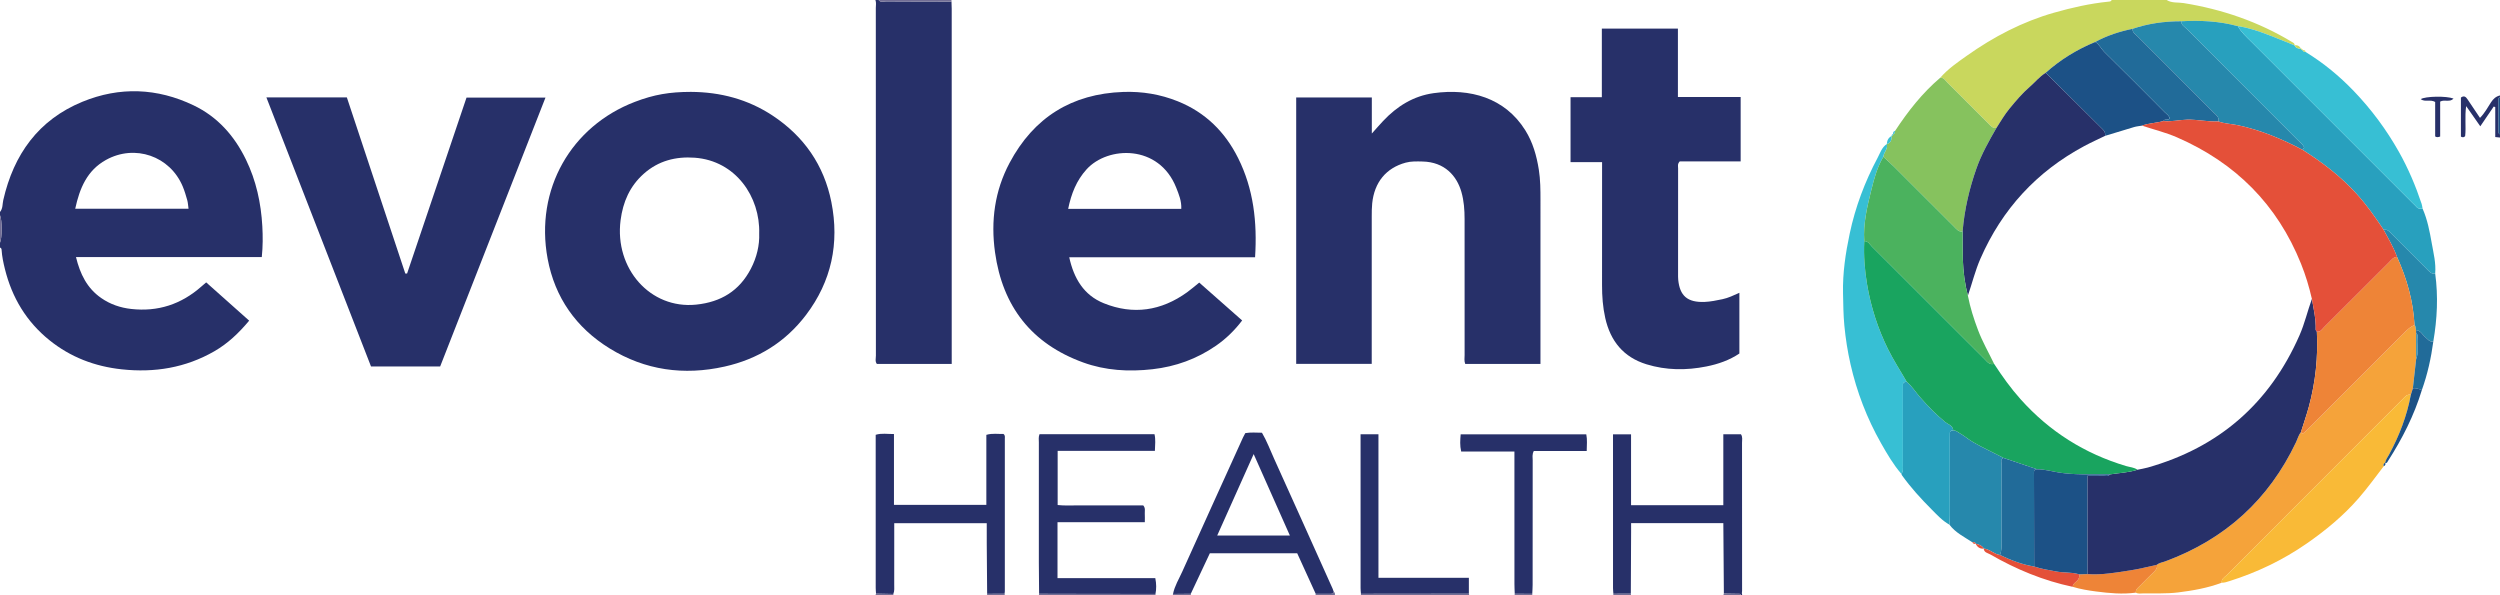 <?xml version="1.0" encoding="iso-8859-1"?>
<!-- Generator: Adobe Illustrator 27.0.0, SVG Export Plug-In . SVG Version: 6.00 Build 0)  -->
<svg version="1.1" id="Layer_1" xmlns="http://www.w3.org/2000/svg" xmlns:xlink="http://www.w3.org/1999/xlink" x="0px" y="0px"
	 viewBox="0 0 1545 368" style="enable-background:new 0 0 1545 368;" xml:space="preserve">
<g>
	<path style="fill:#273069;" d="M0,131c1.827-2.131,1.457-4.883,2.022-7.356c6.44-28.211,21.724-49.593,48.915-60.757
		c22.974-9.432,46.195-8.556,68.69,2.212c14.828,7.097,25.192,18.807,32.33,33.457c6.353,13.039,9.363,26.886,10.164,41.337
		c0.342,6.171,0.345,12.282-0.333,18.96c-38.136,0-76.356,0-114.834,0c2.56,10.547,6.866,19.273,15.59,25.334
		c5.607,3.896,11.836,5.998,18.53,6.753c16.478,1.859,30.897-2.865,43.311-13.814c0.867-0.764,1.753-1.507,3.039-2.61
		c8.814,7.849,17.567,15.644,26.562,23.654c-6.417,7.669-13.211,14.139-21.528,18.922c-17.805,10.239-36.952,13.335-57.217,11.161
		c-16.634-1.784-31.601-7.478-44.663-17.986C16.318,198.792,7.418,183.93,3.041,166.274c-0.959-3.868-1.801-7.777-2.046-11.778
		C0.951,153.794,0.765,153.21,0,153c0-1,0-2,0-3c1.374-2.995,1.374-13.948,0-17C0,132.333,0,131.667,0,131z M46.484,128.994
		c23.737,0,46.764,0,70.029,0c-0.288-2.022-0.35-3.705-0.792-5.281c-0.806-2.871-1.654-5.756-2.805-8.501
		c-7.881-18.792-29.578-26.289-47.447-16.364C53.847,105.302,49.243,116.252,46.484,128.994z"/>
	<path style="fill:#273069;" d="M588.027,0.983c0.045,1.496,0.13,2.992,0.13,4.488c0.006,71.436,0.006,142.871,0.006,214.307
		c0,1.629,0,3.257,0,5.143c-15.618,0-30.865,0-46.255,0c-1.222-1.546-0.6-3.443-0.601-5.177
		c-0.037-71.602-0.029-143.204-0.052-214.807C541.254,3.295,541.627,1.616,541,0c0.667,0,1.333,0,2,0
		c1.242,1.765,3.068,0.851,4.593,0.862C561.071,0.965,574.549,0.957,588.027,0.983z"/>
	<path style="fill:#C9D75D;" d="M1339,0c3.214,2.033,6.974,1.339,10.447,1.898c23.825,3.837,46.218,11.52,66.92,23.998
		c0.846,0.51,1.849,0.855,1.651,2.149c-5.199-2.096-10.366-4.275-15.604-6.266c-6.312-2.399-12.672-4.682-19.415-5.615
		c-11.494-3.122-23.207-3.692-35.028-3.023c-10.269,0.001-20.327,1.354-30.077,4.685c-8.056,1.652-15.808,4.164-23.055,8.114
		c-11.314,4.661-21.598,10.975-30.722,19.149c-3.713,2.239-6.375,5.68-9.614,8.465c-4.74,4.076-8.806,8.925-12.725,13.702
		c-2.931,3.574-5.393,7.776-7.952,11.772c-2.387,0.458-3.596-1.286-4.988-2.677c-8.466-8.461-16.909-16.945-25.412-25.368
		c-1.239-1.228-2.138-3.102-4.353-2.942c4.705-5.435,10.606-9.475,16.387-13.57c16.588-11.75,34.408-21.078,54.069-26.666
		c10.98-3.121,22.072-5.621,33.443-6.776c0.832-0.085,1.669-0.061,2.03-1.03C1316.333,0,1327.667,0,1339,0z"/>
	<path style="fill:#273069;" d="M997.071,366.956c-0.078-1.157-0.224-2.314-0.225-3.472c-0.012-30.306-0.01-60.612-0.01-90.919
		c0-1.304,0-2.607,0-4.17c3.77,0,7.179,0,11.154,0c0,14.574,0,29.123,0,43.805c19.18,0,37.801,0,57.023,0
		c0-14.508,0-29.047,0-43.825c4.027,0,7.461,0,10.903,0c1.153,1.689,0.655,3.579,0.657,5.364
		c0.031,30.473,0.018,60.945,0.038,91.418c0.001,0.947-0.472,1.998,0.388,2.842c-0.333,0-0.667,0-1,0
		c-0.095-1.221-1.042-1.004-1.797-1.021c-2.95-0.067-5.901-0.1-8.851-0.145c-0.111-14.549-0.222-29.098-0.332-43.547
		c-19.288,0-38.011,0-56.994,0c0,2.087,0.007,3.891-0.001,5.695c-0.057,12.645-0.117,25.289-0.177,37.934
		C1004.256,366.929,1000.663,366.943,997.071,366.956z"/>
	<path style="fill:#273069;" d="M1545,85c-0.821-0.086-1.643-0.172-2.936-0.307c0-6.122,0-12.324,0-18.526
		c-0.314-0.109-0.628-0.218-0.943-0.328c-2.656,3.909-5.312,7.818-8.297,12.212c-2.919-4.172-5.604-8.009-8.731-12.48
		c-0.982,6.724,0.035,12.787-0.636,18.566c-0.849,0.916-1.61,0.817-2.612,0.295c0-7.985,0-16.073,0-24.141
		c1.958-1.445,3.078-0.432,4.106,1.116c2.466,3.716,4.967,7.409,7.678,11.445c2.969-3.025,4.739-6.416,6.776-9.562
		c1.417-2.188,3.063-3.728,5.596-4.291c0,0.333,0,0.667,0,1c-0.731,0.233-0.997,0.77-0.997,1.496
		c0.002,6.657,0.002,13.314-0.001,19.971c0,0.735,0.317,1.249,0.997,1.533C1545,83.667,1545,84.333,1545,85z"/>
	<path style="fill:#726E95;" d="M642,368c0.054-0.363,0.109-0.726,0.163-1.09c2.663,0.02,5.327,0.052,7.99,0.057
		c21.309,0.035,42.617,0.065,63.926,0.096c0.094,0.322,0.068,0.635-0.079,0.937C690,368,666,368,642,368z"/>
	<path style="fill:#726E95;" d="M841,368c0.022-0.347,0.043-0.694,0.065-1.041c22.232-0.026,44.465-0.052,66.697-0.078
		c0.079,0.373,0.159,0.746,0.238,1.12C885.667,368,863.333,368,841,368z"/>
	<path style="fill:#726E95;" d="M588.027,0.983c-13.478-0.025-26.956-0.018-40.433-0.12C546.068,0.851,544.242,1.765,543,0
		c15,0,30,0,45,0C588.009,0.328,588.018,0.655,588.027,0.983z"/>
	<path style="fill:#1C5186;" d="M1545,83c-0.681-0.285-0.998-0.799-0.997-1.533c0.003-6.657,0.003-13.314,0.001-19.971
		c0-0.726,0.265-1.263,0.997-1.496C1545,67.667,1545,75.333,1545,83z"/>
	<path style="fill:#726E95;" d="M0,133c1.374,3.052,1.374,14.005,0,17C0,144.333,0,138.667,0,133z"/>
	<path style="fill:#726E95;" d="M813,368c0.03-0.351,0.059-0.702,0.089-1.054c2.764,0.007,5.528,0.025,8.292,0.017
		c1.114-0.003,2.335,0.203,2.899-1.178c0.995,0.492,0.644,1.423,0.721,2.214C821,368,817,368,813,368z"/>
	<path style="fill:#726E95;" d="M552.079,367.062c0.094,0.323,0.068,0.635-0.079,0.938c-3.667,0-7.333,0-11,0
		c0.129-0.392,0.259-0.784,0.388-1.176C544.951,366.903,548.515,366.983,552.079,367.062z"/>
	<path style="fill:#726E95;" d="M610,368c0.019-0.345,0.037-0.691,0.056-1.036c3.594-0.017,7.189-0.035,10.783-0.052
		c0.054,0.363,0.108,0.725,0.161,1.088C617.333,368,613.667,368,610,368z"/>
	<path style="fill:#726E95;" d="M735.911,366.946c0.03,0.351,0.06,0.703,0.089,1.054c-3.667,0-7.333,0-11,0
		c-0.219-0.299-0.244-0.613-0.072-0.942C728.589,367.021,732.25,366.983,735.911,366.946z"/>
	<path style="fill:#726E95;" d="M936,368c0.038-0.356,0.076-0.712,0.114-1.067c3.608,0.009,7.216,0.019,10.824,0.028
		c0.021,0.346,0.041,0.693,0.062,1.039C943.333,368,939.667,368,936,368z"/>
	<path style="fill:#726E95;" d="M1007.849,366.916c0.05,0.361,0.101,0.723,0.151,1.084c-3.667,0-7.333,0-11,0
		c0.024-0.348,0.047-0.696,0.071-1.044C1000.663,366.943,1004.256,366.929,1007.849,366.916z"/>
	<path style="fill:#726E95;" d="M1065,368c0.118-0.389,0.235-0.777,0.353-1.166c2.95,0.045,5.901,0.078,8.851,0.145
		c0.754,0.017,1.701-0.2,1.797,1.021C1072.333,368,1068.667,368,1065,368z"/>
	<path style="fill:#273069;" d="M426.983,56.784c18.219,0.1,35.236,4.571,50.496,14.659c19.359,12.797,31.771,30.649,36.302,53.419
		c5.061,25.433,0.112,48.993-15.676,69.798c-12.759,16.813-29.796,27.305-50.34,31.892c-25.112,5.607-49.078,2.311-71.039-11.248
		c-20.686-12.771-33.825-31.424-38.288-55.393c-8-42.968,14.64-81.927,53.895-96.95C404.202,58.419,413.79,56.811,426.983,56.784z
		 M469.181,144.421c0.72-22.714-14.47-45.112-39.862-46.955c-11.672-0.847-22.416,1.874-31.451,9.893
		c-8.66,7.687-12.899,17.481-14.348,28.754c-3.837,29.866,18.385,55.083,46.747,52.143c15.309-1.587,26.67-8.524,33.773-22.184
		C467.709,159.018,469.45,151.456,469.181,144.421z"/>
	<path style="fill:#273069;" d="M775.639,159.004c-38.449,0-76.391,0-114.843,0c2.851,13.085,9.008,23.417,21.339,28.397
		c18.198,7.35,35.518,4.714,51.447-6.741c2.539-1.826,4.9-3.9,7.549-6.025c8.836,7.798,17.538,15.478,26.526,23.41
		c-4.727,6.215-10.049,11.38-16.175,15.607c-11.827,8.159-24.899,12.917-39.271,14.536c-14.639,1.649-29.018,0.821-42.81-4.187
		c-31.881-11.575-49.83-34.606-54.478-68.114c-2.679-19.315-0.205-37.895,8.98-55.184c14.923-28.09,38.443-42.782,70.318-43.885
		c11.619-0.402,22.863,1.44,33.67,5.787c16.996,6.836,29.165,18.839,37.273,35.084C774.721,116.84,777.012,137.258,775.639,159.004z
		 M660.12,129.094c23.584,0,46.619,0,69.91,0c0.24-4.867-1.513-9.04-3.127-13.115c-10.653-26.897-42.24-25.808-55.387-11.341
		C665.285,111.493,662.032,119.706,660.12,129.094z"/>
	<path style="fill:#273069;" d="M847.787,60.254c0,7.285,0,14.331,0,22.264c2.739-3.048,4.785-5.409,6.92-7.686
		c8.559-9.128,18.784-15.525,31.277-17.262c22.456-3.122,44.009,2.784,56.633,22.926c4.672,7.455,7.008,15.724,8.369,24.324
		c0.994,6.276,1.029,12.6,1.026,18.932c-0.018,31.989-0.008,63.979-0.009,95.968c0,1.638,0,3.276,0,5.186
		c-15.689,0-31.062,0-46.498,0c-0.748-1.91-0.377-3.753-0.379-5.539c-0.03-27.991-0.028-55.981-0.015-83.972
		c0.003-5.677-0.393-11.274-1.974-16.786c-2.834-9.878-10.274-18.5-24.022-18.795c-3.491-0.075-6.987-0.224-10.409,0.706
		c-12.063,3.278-19.368,12.114-20.691,25.176c-0.268,2.645-0.279,5.323-0.281,7.986c-0.018,28.657-0.011,57.314-0.01,85.971
		c0,1.639,0,3.279,0,5.215c-15.737,0-31.104,0-46.681,0c0-54.907,0-109.64,0-164.616C816.552,60.254,831.938,60.254,847.787,60.254z
		"/>
	<path style="fill:#273069;" d="M251.585,169.034c12.208-36.143,24.416-72.286,36.725-108.728c16.016,0,32.11,0,48.797,0
		c-21.739,55.5-43.421,110.853-65.095,166.185c-14.344,0-28.313,0-42.716,0c-21.511-55.317-43.024-110.64-64.668-166.301
		c16.79,0,33.08,0,49.727,0c12.026,36.244,24.075,72.556,36.123,108.867C250.846,169.05,251.216,169.042,251.585,169.034z"/>
	<path style="fill:#273069;" d="M1074.939,180.95c0,12.603,0,24.889,0,37.523c-6.087,4.094-13.078,6.552-20.419,8.008
		c-12.411,2.463-24.762,2.413-36.977-1.345c-14.291-4.397-22.301-14.395-25.5-28.608c-1.502-6.673-1.996-13.469-1.982-20.321
		c0.054-25.158,0.021-50.315,0.021-76.009c-6.444,0-12.843,0-19.489,0c0-13.602,0-26.67,0-40.116c6.417,0,12.679,0,19.342,0
		c0-14.28,0-28.194,0-42.419c15.804,0,31.2,0,47.013,0c0,13.993,0,27.904,0,42.295c13.128,0,25.855,0,38.777,0
		c0,13.423,0,26.364,0,39.791c-12.632,0-25.357,0-37.659,0c-1.506,1.603-0.997,3.003-0.999,4.262
		c-0.036,21.66-0.027,43.319-0.022,64.979c0,1.332-0.034,2.674,0.101,3.996c0.986,9.662,5.516,14.084,16.46,13.599
		c3.629-0.161,7.255-0.921,10.828-1.668C1068.002,184.172,1071.311,182.573,1074.939,180.95z"/>
	<path style="fill:#F5A33A;" d="M1373.037,360.121c-8.678,3.242-17.698,4.854-26.866,5.986c-7.278,0.898-14.548,0.494-21.823,0.624
		c-1.461,0.026-2.994,0.358-4.375-0.483c-0.264-1.983,1.252-2.941,2.391-4.093c2.916-2.948,5.816-5.913,8.81-8.78
		c1.282-1.227,2.134-2.504,1.82-4.338c1.404-1.258,3.265-1.431,4.934-2.044c37.061-13.618,64.181-38.135,81.095-73.872
		c0.975-2.06,1.505-4.34,2.98-6.159c0.23,0.747,0.871,1.231,1.453,0.801c1.191-0.88,2.235-1.968,3.289-3.021
		c19.84-19.828,39.68-39.656,59.492-59.511c1.769-1.772,3.577-3.421,5.94-4.348c0.981,0.838,0.47,2.121,0.926,3.115
		c0.026,0.683,0.052,1.365,0.078,2.048c-0.001,5.291-0.002,10.582-0.003,15.872c-0.68,6.039-1.36,12.078-2.04,18.118
		c-0.416,1.315-0.832,2.63-1.248,3.945c-2.387-0.485-3.614,1.233-5.013,2.633c-10.824,10.826-21.649,21.649-32.474,32.474
		c-25.414,25.414-50.837,50.821-76.219,76.267C1374.848,356.695,1372.763,357.666,1373.037,360.121z"/>
	<path style="fill:#28A0BE;" d="M1347.97,13.141c11.821-0.669,23.535-0.1,35.028,3.023c2.126,3.83,5.371,6.697,8.41,9.737
		c33.078,33.084,66.16,66.164,99.241,99.245c0.942,0.942,1.932,1.84,2.819,2.831c1.042,1.164,2.345,1.071,3.685,0.953
		c3.023,6.83,4.388,14.142,5.673,21.398c1.089,6.155,2.676,12.322,2.117,18.69c-2.371,0.494-3.618-1.179-5.02-2.584
		c-7.271-7.282-14.551-14.556-21.828-21.833c-1.394-1.394-2.615-3.123-5.007-2.583c-5.132-7.737-10.457-15.311-16.717-22.221
		c-9.751-10.761-21.143-19.453-33.349-27.172c0.33-0.553,0.66-1.106,0.972-1.63c-0.894-1.817-2.419-2.889-3.69-4.161
		c-22.979-23.012-45.988-45.994-68.952-69.023C1350.005,16.46,1347.998,15.486,1347.97,13.141z"/>
	<path style="fill:#86C25E;" d="M1199.071,48.042c2.215-0.159,3.114,1.715,4.353,2.942c8.503,8.423,16.947,16.907,25.412,25.368
		c1.392,1.391,2.601,3.135,4.988,2.677c-4.633,8.041-9.242,16.182-12.319,24.894c-4.457,12.622-7.516,25.678-8.606,39.104
		c-2.381,0.457-3.617-1.244-5.021-2.648c-12.485-12.49-24.963-24.989-37.473-37.454c-2.092-2.085-4.334-4.02-6.506-6.024
		c0.192-2.769,2.968-4.835,2.145-7.88l-0.015,0.02c2.622-0.701,2.993-2.759,3.027-5.02c0,0-0.028,0.031-0.028,0.031
		c0.769,0.015,0.887-0.525,0.947-1.113l-0.039,0.047c1.204-0.229,0.977-1.294,1.218-2.085
		C1179.101,68.793,1187.982,57.48,1199.071,48.042z"/>
	<path style="fill:#37BFD4;" d="M1166.046,89.022c0.823,3.045-1.953,5.111-2.145,7.88c-3.706,6.257-5.606,13.207-7.33,20.154
		c-2.601,10.481-5.186,21.008-4.443,31.972c-0.432,8.937,0.221,17.764,1.708,26.617c2.359,14.044,6.652,27.35,12.946,40.118
		c3.44,6.977,7.712,13.428,11.545,20.152c-0.804,0.114-1.677,0.069-2.323,1.252c0,1.331,0,2.983,0,4.634
		c0,15.273,0.003,30.546-0.004,45.819c-0.001,1.804,0.292,3.67-0.933,5.261c-5.009-5.776-8.833-12.36-12.575-18.957
		c-8.697-15.333-14.971-31.649-18.879-48.84c-1.794-7.89-3.043-15.861-3.813-23.951c-0.632-6.641-0.666-13.252-0.813-19.886
		c-0.277-12.496,1.557-24.767,4.134-36.919c3.483-16.427,9.372-32.032,17.255-46.845C1161.954,94.52,1162.972,91.04,1166.046,89.022
		z"/>
	<path style="fill:#273069;" d="M714.079,367.063c-21.309-0.031-42.617-0.061-63.926-0.096c-2.663-0.004-5.327-0.037-7.99-0.057
		c-0.055-6.494-0.152-12.988-0.157-19.481c-0.019-24.66-0.015-49.319,0.008-73.979c0.001-1.624-0.31-3.295,0.397-5.096
		c23.604,0,47.195,0,71.078,0c0.758,3.21,0.373,6.457,0.241,10.274c-20.042,0-39.939,0-60.097,0c0,11.334,0,22.101,0,33.476
		c4.302,0.51,8.75,0.171,13.168,0.229c4.498,0.059,8.997,0.013,13.496,0.013c4.332,0,8.664,0,12.996,0c4.486,0,8.972,0,13.232,0
		c1.509,1.711,0.862,3.454,0.957,5.061c0.097,1.633,0.021,3.275,0.021,5.303c-18.12,0-35.877,0-53.958,0c0,11.616,0,22.84,0,34.581
		c20.18,0,40.254,0,60.437,0C714.678,360.875,714.688,363.962,714.079,367.063z"/>
	<path style="fill:#273069;" d="M620.839,366.912c-3.594,0.017-7.189,0.035-10.783,0.052c-0.082-10.296-0.173-20.593-0.242-30.889
		c-0.027-4.134-0.005-8.268-0.005-12.735c-19.074,0-37.906,0-57.167,0c0,3.183,0,6.292,0,9.401c0,9.474,0.014,18.949-0.012,28.423
		c-0.005,1.976,0.259,3.992-0.552,5.898c-3.564-0.079-7.127-0.159-10.691-0.238c-0.069-1.159-0.198-2.318-0.199-3.478
		c-0.011-30.482-0.009-60.964-0.009-91.446c0-0.992,0-1.984,0-3.192c3.673-1.139,7.266-0.428,11.294-0.47c0,14.577,0,28.99,0,43.753
		c19.185,0,37.912,0,57.093,0c0-14.335,0-28.749,0-43.25c3.801-1.125,7.258-0.413,10.508-0.585c1.2,0.793,0.916,1.872,0.916,2.825
		c0.011,31.481,0.008,62.962,0,94.444C620.991,365.921,620.892,366.417,620.839,366.912z"/>
	<path style="fill:#273069;" d="M735.911,366.946c-3.661,0.037-7.322,0.074-10.983,0.111c0.983-4.939,3.647-9.199,5.672-13.699
		c12.463-27.706,25.043-55.359,37.594-83.026c0.406-0.896,0.914-1.746,1.399-2.664c3.395-0.583,6.703-0.279,10.298-0.239
		c3.008,5.107,5.079,10.702,7.524,16.096c12.13,26.764,24.14,53.582,36.186,80.385c0.272,0.604,0.454,1.249,0.678,1.875
		c-0.564,1.381-1.785,1.174-2.899,1.178c-2.764,0.008-5.528-0.01-8.292-0.017c-3.777-8.278-7.554-16.557-11.426-25.045
		c-17.895,0-35.802,0-53.973,0C743.783,350.206,739.847,358.576,735.911,366.946z M752.234,330.953c15.47,0,29.932,0,44.908,0
		c-7.464-16.79-14.778-33.243-22.373-50.331C767.099,297.752,759.793,314.07,752.234,330.953z"/>
	<path style="fill:#F9BA37;" d="M1373.037,360.121c-0.275-2.455,1.81-3.426,3.148-4.767c25.382-25.446,50.805-50.852,76.219-76.267
		c10.825-10.825,21.65-21.649,32.474-32.474c1.399-1.399,2.626-3.118,5.013-2.633c-2.39,13.048-7.141,25.251-13.41,36.877
		c-0.923,1.712-2.172,3.23-2.497,5.217l0.087-0.108c-1.107,0.392-1.22,1.214-0.951,2.201c-5.077,6.613-9.957,13.378-15.434,19.68
		c-9.426,10.844-20.406,19.912-32.159,28.069c-14.676,10.186-30.62,17.81-47.65,23.19
		C1376.284,359.609,1374.731,360.163,1373.037,360.121z"/>
	<path style="fill:#37BFD4;" d="M1497.153,128.929c-1.339,0.118-2.643,0.211-3.685-0.953c-0.887-0.991-1.877-1.889-2.819-2.831
		c-33.081-33.081-66.163-66.16-99.241-99.245c-3.039-3.04-6.284-5.907-8.41-9.737c6.743,0.933,13.103,3.216,19.415,5.615
		c5.239,1.991,10.406,4.17,15.604,6.266c0,0-0.057-0.069-0.057-0.069c0.85,1.666,2.28,2.201,4.048,2.072
		c0,0-0.058-0.046-0.058-0.046c0.011,0.713,0.474,0.951,1.085,1.033l-0.078-0.064c0.3,0.88,1.067,0.992,1.829,1.114
		c11.064,6.76,20.994,14.938,29.947,24.283c10.826,11.301,20.072,23.772,27.769,37.434c5.794,10.283,10.364,21.051,14.074,32.218
		C1496.886,126.95,1496.966,127.957,1497.153,128.929z"/>
	<path style="fill:#2688AC;" d="M1218.908,335.122c-4.966-3.308-10.464-5.923-14.163-10.881c0.084-1.817,0.239-3.634,0.241-5.452
		c0.019-15.926,0.011-31.851,0.012-47.777c0-1.161,0.005-2.322,0.031-3.483c0.03-1.371,1.059-1.47,2.066-1.586
		c1.785,0.009,2.99,1.24,4.414,2.043c2.722,1.534,5.049,3.615,7.768,5.205c6.116,3.576,12.574,6.442,18.803,9.767
		c-1.977,1.098-1.046,2.976-1.053,4.478c-0.07,15.766-0.062,31.532-0.027,47.298c0.006,2.806,0.032,5.589-0.99,8.259
		c-3.71-0.442-6.323-3.657-10.079-3.982l0.073,0.059c-1.12-1.966-3.059-2.586-5.072-3.084l0.103,0.077
		C1220.661,334.993,1219.843,334.926,1218.908,335.122z"/>
	<path style="fill:#273069;" d="M946.938,366.961c-3.608-0.009-7.216-0.019-10.824-0.028c-0.066-1.993-0.188-3.985-0.189-5.978
		c-0.013-25.483-0.009-50.967-0.009-76.45c0-1.647,0-3.294,0-5.469c-11.099,0-21.986,0-32.906,0
		c-0.889-3.778-0.609-7.039-0.309-10.607c25.926,0,51.646,0,77.626,0c0.682,3.235,0.303,6.497,0.261,10.271
		c-11.079,0-21.972,0-32.69,0c-1.176,2.206-0.692,4.068-0.695,5.84c-0.039,25.65-0.023,51.3-0.038,76.95
		C947.165,363.314,947.018,365.137,946.938,366.961z"/>
	<path style="fill:#28A0BE;" d="M1207.095,265.944c-1.006,0.116-2.036,0.215-2.066,1.586c-0.026,1.161-0.031,2.322-0.031,3.483
		c-0.002,15.926,0.007,31.851-0.012,47.777c-0.002,1.817-0.157,3.634-0.241,5.452c-4.394-2.416-7.748-6.158-11.182-9.604
		c-6.495-6.516-12.72-13.348-18.107-20.864c-0.185-0.257-0.261-0.592-0.388-0.891c1.225-1.591,0.932-3.457,0.933-5.261
		c0.007-15.273,0.004-30.546,0.004-45.819c0-1.651,0-3.302,0-4.634c0.646-1.183,1.519-1.138,2.323-1.252
		c3.338,2.76,5.553,6.499,8.394,9.698c4.815,5.423,9.776,10.629,15.421,15.226C1203.923,262.291,1206.867,262.898,1207.095,265.944z
		"/>
	<path style="fill:#273069;" d="M907.762,366.88c-22.232,0.026-44.465,0.052-66.697,0.078c-0.079-1.157-0.225-2.314-0.226-3.472
		c-0.013-30.31-0.01-60.62-0.01-90.93c0-1.303,0-2.606,0-4.165c3.778,0,7.187,0,11.056,0c0,29.422,0,58.804,0,88.674
		c18.82,0,37.197,0,55.877,0C907.762,360.658,907.762,363.769,907.762,366.88z"/>
	<path style="fill:#2688AC;" d="M1473.088,142.018c2.392-0.54,3.613,1.189,5.007,2.583c7.276,7.277,14.557,14.55,21.828,21.833
		c1.402,1.404,2.649,3.077,5.02,2.584c1.944,14.069,1.246,28.066-1.153,42.016c-2.368,0.413-3.468-1.44-4.968-2.679
		c-1.845-1.524-2.87-4.152-5.718-4.357c-0.456-0.995,0.055-2.277-0.927-3.115c-0.784-14.745-4.723-28.681-10.797-42.069
		C1479.256,152.899,1476.061,147.513,1473.088,142.018z"/>
	<path style="fill:#EE8437;" d="M1332.995,349.036c0.314,1.834-0.538,3.11-1.82,4.338c-2.994,2.867-5.894,5.832-8.81,8.78
		c-1.14,1.152-2.656,2.11-2.391,4.093c-8.222,1.129-16.411,0.353-24.553-0.709c-4.867-0.634-9.745-1.419-14.469-2.873
		c-0.015-1.699,1.348-2.509,2.376-3.451c1.301-1.193,1.931-2.519,1.626-4.265c1.682-0.052,3.365-0.103,5.047-0.155
		c8.995,0.706,17.798-1.018,26.609-2.312C1322.121,351.673,1327.537,350.207,1332.995,349.036z"/>
	<path style="fill:#E45039;" d="M1284.954,354.949c0.305,1.746-0.325,3.072-1.626,4.265c-1.028,0.942-2.391,1.752-2.376,3.451
		c-18.121-3.825-35.009-10.819-50.994-20.047c-1.49-0.86-3.875-1.105-4.026-3.607c3.755,0.325,6.369,3.541,10.079,3.982
		c6.748,3.217,13.668,5.924,21.103,7.102c4.328,1.536,8.863,2.119,13.336,3.028C1275.256,354.101,1280.237,353.448,1284.954,354.949
		z"/>
	<path style="fill:#216B99;" d="M1493.104,203.998c2.848,0.205,3.874,2.832,5.718,4.357c1.499,1.239,2.6,3.093,4.968,2.679
		c-1.38,10.232-3.583,20.27-7.082,30.003c-1.822-0.523-3.574-1.441-5.569-1.001c0.68-6.039,1.36-12.078,2.04-18.117
		c1.757-4.172,0.418-8.543,0.789-12.806c0.09-1.04,0.499-2.313-0.786-3.066C1493.156,205.363,1493.13,204.68,1493.104,203.998z"/>
	<path style="fill:#1C5186;" d="M1491.139,240.036c1.995-0.44,3.747,0.477,5.57,1.001c-4.77,15.67-12.107,30.118-20.926,43.854
		c-0.387,0.603-0.668,1.607-1.799,1.184c0.325-1.988,1.574-3.505,2.497-5.217c6.27-11.626,11.021-23.829,13.41-36.877
		C1490.307,242.665,1490.723,241.35,1491.139,240.036z"/>
	<path style="fill:#273069;" d="M1508.025,84.381c-1.373,0.444-2,0.597-3.089-0.068c0-6.935,0-14.184,0-21.302
		c-2.988-1.759-6.285,0.24-8.923-1.73c2.779-1.837,15.929-2.079,20.276-0.359c-2.357,2.533-5.493,0.364-8.263,1.861
		C1508.025,69.759,1508.025,76.995,1508.025,84.381z"/>
	<path style="fill:#37BFD4;" d="M1169.057,84.022c-0.034,2.261-0.404,4.32-3.027,5.02
		C1166.195,86.86,1166.984,85.053,1169.057,84.022z"/>
	<path style="fill:#E45039;" d="M1220.932,335.986c2.013,0.498,3.951,1.118,5.072,3.084
		C1223.567,339.271,1221.937,338.142,1220.932,335.986z"/>
	<path style="fill:#C9D75D;" d="M1422.009,30.047c-1.769,0.129-3.198-0.406-4.048-2.072
		C1419.789,27.729,1421.127,28.443,1422.009,30.047z"/>
	<path style="fill:#C9D75D;" d="M1424.787,32.085c-0.762-0.121-1.529-0.234-1.829-1.114
		C1423.749,31.044,1424.714,30.831,1424.787,32.085z"/>
	<path style="fill:#1C5186;" d="M1473.12,288.168c-0.27-0.987-0.156-1.809,0.951-2.201
		C1474.494,287.02,1474.058,287.702,1473.12,288.168z"/>
	<path style="fill:#37BFD4;" d="M1171.155,80.901c-0.241,0.791-0.014,1.856-1.218,2.085
		C1169.883,82.022,1169.982,81.148,1171.155,80.901z"/>
	<path style="fill:#E45039;" d="M1218.908,335.122c0.935-0.197,1.753-0.13,2.127,0.941
		C1220.104,336.252,1219.35,336.04,1218.908,335.122z"/>
	<path style="fill:#C9D75D;" d="M1423.036,31.035c-0.611-0.083-1.074-0.32-1.085-1.033
		C1422.589,30.056,1423.032,30.315,1423.036,31.035z"/>
	<path style="fill:#37BFD4;" d="M1169.976,82.939c-0.06,0.588-0.178,1.128-0.947,1.113
		C1169.008,83.395,1169.245,82.957,1169.976,82.939z"/>
	<path style="fill:#273069;" d="M1212.9,143.027c1.089-13.426,4.149-26.482,8.606-39.104c3.076-8.712,7.686-16.853,12.319-24.894
		c2.559-3.995,5.021-8.198,7.952-11.772c3.918-4.777,7.984-9.626,12.725-13.702c3.239-2.785,5.901-6.226,9.614-8.465
		c0.157,0.054,0.359,0.062,0.464,0.167c11.64,11.571,23.26,23.163,34.927,34.707c1.175,1.162,1.693,2.389,1.477,3.978
		c-4.309,2.103-8.693,4.066-12.915,6.331c-29.416,15.775-50.779,38.973-64.162,69.575c-3.249,7.429-5.153,15.273-7.751,22.901
		c-1.891-7.351-2.883-14.837-3.112-22.409C1212.871,154.573,1212.94,148.798,1212.9,143.027z"/>
	<path style="fill:#2688AC;" d="M1347.97,13.141c0.029,2.346,2.036,3.32,3.383,4.671c22.963,23.028,45.973,46.01,68.952,69.023
		c1.271,1.273,2.796,2.345,3.69,4.161c-0.313,0.524-0.643,1.077-0.972,1.63c-12.705-6.693-25.841-12.222-39.964-15.229
		c-4.01-0.854-8.172-0.905-12.064-2.336c0.589-2.623-1.366-3.914-2.868-5.417c-15.663-15.677-31.345-31.335-46.989-47.03
		c-1.364-1.368-3.297-2.428-3.244-4.787C1327.643,14.495,1337.701,13.142,1347.97,13.141z"/>
	<path style="fill:#1C5186;" d="M1300.985,83.942c0.215-1.59-0.303-2.816-1.477-3.978c-11.668-11.543-23.287-23.135-34.927-34.707
		c-0.106-0.105-0.307-0.113-0.464-0.167c9.125-8.174,19.408-14.489,30.722-19.149c2.535,1.416,3.594,4.173,5.589,6.13
		c12.565,12.325,24.962,24.823,37.384,37.293c1.127,1.131,2.639,2.016,3.027,3.675c-0.863,1.763-3.091,0.076-3.856,1.764
		c-4.347,1.281-8.977,1.245-13.255,2.848c-1.62,0.281-3.284,0.412-4.852,0.87C1312.895,80.271,1306.946,82.126,1300.985,83.942z"/>
	<path style="fill:#216B99;" d="M1336.982,74.803c0.765-1.687,2.993-0.001,3.856-1.764c-0.388-1.66-1.9-2.544-3.027-3.675
		c-12.422-12.471-24.819-24.968-37.384-37.293c-1.995-1.957-3.054-4.714-5.589-6.13c7.247-3.95,14.999-6.463,23.055-8.114
		c-0.053,2.36,1.88,3.419,3.244,4.787c15.645,15.695,31.326,31.353,46.989,47.03c1.502,1.503,3.458,2.794,2.868,5.417
		c-6.443,0.294-12.772-1.229-19.229-1.107C1346.815,74.046,1341.953,75.37,1336.982,74.803z"/>
	<path style="fill:#273069;" d="M1332.995,349.036c-5.458,1.171-10.873,2.637-16.385,3.446c-8.811,1.294-17.613,3.018-26.609,2.312
		c0-20.083,0-40.166,0-60.765c3.556,0,6.677,0.088,9.79-0.04c1.395-0.057,3.029,0.708,4.162-0.814
		c5.681-0.906,11.486-1.078,17.015-2.881c2.106-0.442,4.248-0.76,6.314-1.345c44.119-12.479,75.358-39.733,93.808-81.714
		c3.205-7.293,4.958-15.048,7.662-22.494c1.094,6.289,2.554,12.532,2.34,18.987c-0.013,0.403,0.47,0.822,0.722,1.234
		c0.796,15.61-0.802,30.981-4.859,46.067c-1.443,5.367-3.29,10.625-4.953,15.933c-1.475,1.819-2.005,4.099-2.98,6.159
		c-16.914,35.737-44.034,60.254-81.095,73.872C1336.26,347.606,1334.399,347.778,1332.995,349.036z"/>
	<path style="fill:#EE8437;" d="M1422.003,266.962c1.663-5.308,3.509-10.566,4.953-15.933c4.057-15.086,5.655-30.456,4.859-46.067
		c2.253,0.34,3.2-1.516,4.439-2.75c13.446-13.392,26.85-26.826,40.282-40.233c1.384-1.381,2.535-3.178,4.845-3.166
		c6.074,13.388,10.013,27.324,10.797,42.069c-2.363,0.927-4.171,2.575-5.94,4.348c-19.812,19.856-39.652,39.683-59.492,59.511
		c-1.054,1.053-2.099,2.141-3.289,3.021C1422.874,268.193,1422.233,267.708,1422.003,266.962z"/>
	<path style="fill:#2688AC;" d="M1493.182,206.046c1.285,0.753,0.877,2.026,0.786,3.066c-0.371,4.263,0.968,8.634-0.789,12.806
		C1493.18,216.627,1493.181,211.337,1493.182,206.046z"/>
	<path style="fill:#E45039;" d="M1481.381,158.814c-2.31-0.012-3.461,1.785-4.845,3.166c-13.432,13.406-26.836,26.84-40.282,40.233
		c-1.239,1.234-2.186,3.09-4.439,2.75c-0.252-0.412-0.735-0.831-0.722-1.234c0.214-6.456-1.246-12.698-2.34-18.987
		c-1.68-7.408-3.868-14.636-6.708-21.71c-14.733-36.696-40.543-62.437-76.655-78.143c-7.02-3.053-14.432-4.852-21.661-7.237
		c4.278-1.603,8.908-1.567,13.255-2.848c4.971,0.567,9.832-0.757,14.782-0.85c6.458-0.121,12.786,1.401,19.229,1.107
		c3.893,1.431,8.054,1.482,12.064,2.336c14.123,3.007,27.259,8.536,39.964,15.229c12.207,7.719,23.598,16.41,33.349,27.172
		c6.26,6.909,11.585,14.483,16.717,22.221C1476.061,147.513,1479.256,152.899,1481.381,158.814z"/>
	<path style="fill:#4BB25E;" d="M1212.9,143.027c0.039,5.771-0.029,11.545,0.145,17.312c0.229,7.572,1.221,15.058,3.112,22.409
		c1.406,7.271,3.643,14.293,6.255,21.212c2.735,7.246,6.601,13.945,9.946,20.895c-2.835,0.849-4.24-1.243-5.863-2.865
		c-23.218-23.213-46.422-46.44-69.675-69.619c-1.347-1.342-2.289-3.42-4.693-3.344c-0.743-10.964,1.842-21.492,4.443-31.972
		c1.724-6.947,3.624-13.897,7.33-20.154c2.172,2.004,4.414,3.939,6.506,6.024c12.51,12.465,24.988,24.963,37.473,37.454
		C1209.283,141.783,1210.519,143.485,1212.9,143.027z"/>
	<path style="fill:#19A45F;" d="M1152.128,149.029c2.404-0.076,3.346,2.001,4.693,3.344c23.252,23.179,46.457,46.405,69.675,69.619
		c1.623,1.622,3.027,3.714,5.863,2.865c4.981,7.654,10.27,15.056,16.381,21.887c17.838,19.94,39.581,33.626,65.182,41.275
		c2.363,0.706,4.932,0.8,7.048,2.275c-5.529,1.803-11.334,1.975-17.015,2.881c-1.16-0.016-2.319-0.044-3.479-0.047
		c-9.285-0.023-18.574,0.382-27.818-1.068c-4.549-0.713-9.012-2.05-13.67-2.036c-6.969-2.355-13.938-4.71-20.906-7.065
		c-6.229-3.326-12.687-6.192-18.803-9.767c-2.719-1.59-5.045-3.671-7.768-5.205c-1.423-0.802-2.629-2.034-4.414-2.043
		c-0.228-3.046-3.172-3.653-4.954-5.104c-5.644-4.597-10.605-9.802-15.421-15.226c-2.84-3.199-5.056-6.938-8.394-9.698
		c-3.833-6.724-8.105-13.175-11.545-20.152c-6.294-12.768-10.588-26.074-12.946-40.118
		C1152.349,166.793,1151.696,157.966,1152.128,149.029z"/>
	<path style="fill:#216B99;" d="M1238.08,282.959c6.969,2.355,13.938,4.71,20.906,7.065c-2.382-0.031-1.982,1.704-1.979,3.154
		c0.031,18.973,0.069,37.945,0.106,56.918c-7.434-1.178-14.354-3.885-21.103-7.102c1.023-2.671,0.997-5.453,0.99-8.259
		c-0.035-15.766-0.044-31.532,0.027-47.298C1237.034,285.935,1236.102,284.057,1238.08,282.959z"/>
	<path style="fill:#1C5186;" d="M1257.113,350.096c-0.037-18.973-0.075-37.945-0.106-56.918c-0.002-1.45-0.403-3.185,1.979-3.154
		c4.658-0.014,9.121,1.323,13.67,2.036c9.244,1.449,18.534,1.044,27.818,1.068c1.16,0.003,2.319,0.031,3.479,0.047
		c-1.133,1.522-2.768,0.757-4.162,0.814c-3.112,0.128-6.234,0.04-9.79,0.04c0,20.599,0,40.682,0,60.765
		c-1.682,0.052-3.365,0.103-5.047,0.155c-4.717-1.502-9.698-0.848-14.506-1.825C1265.975,352.215,1261.441,351.632,1257.113,350.096
		z"/>
</g>
</svg>
